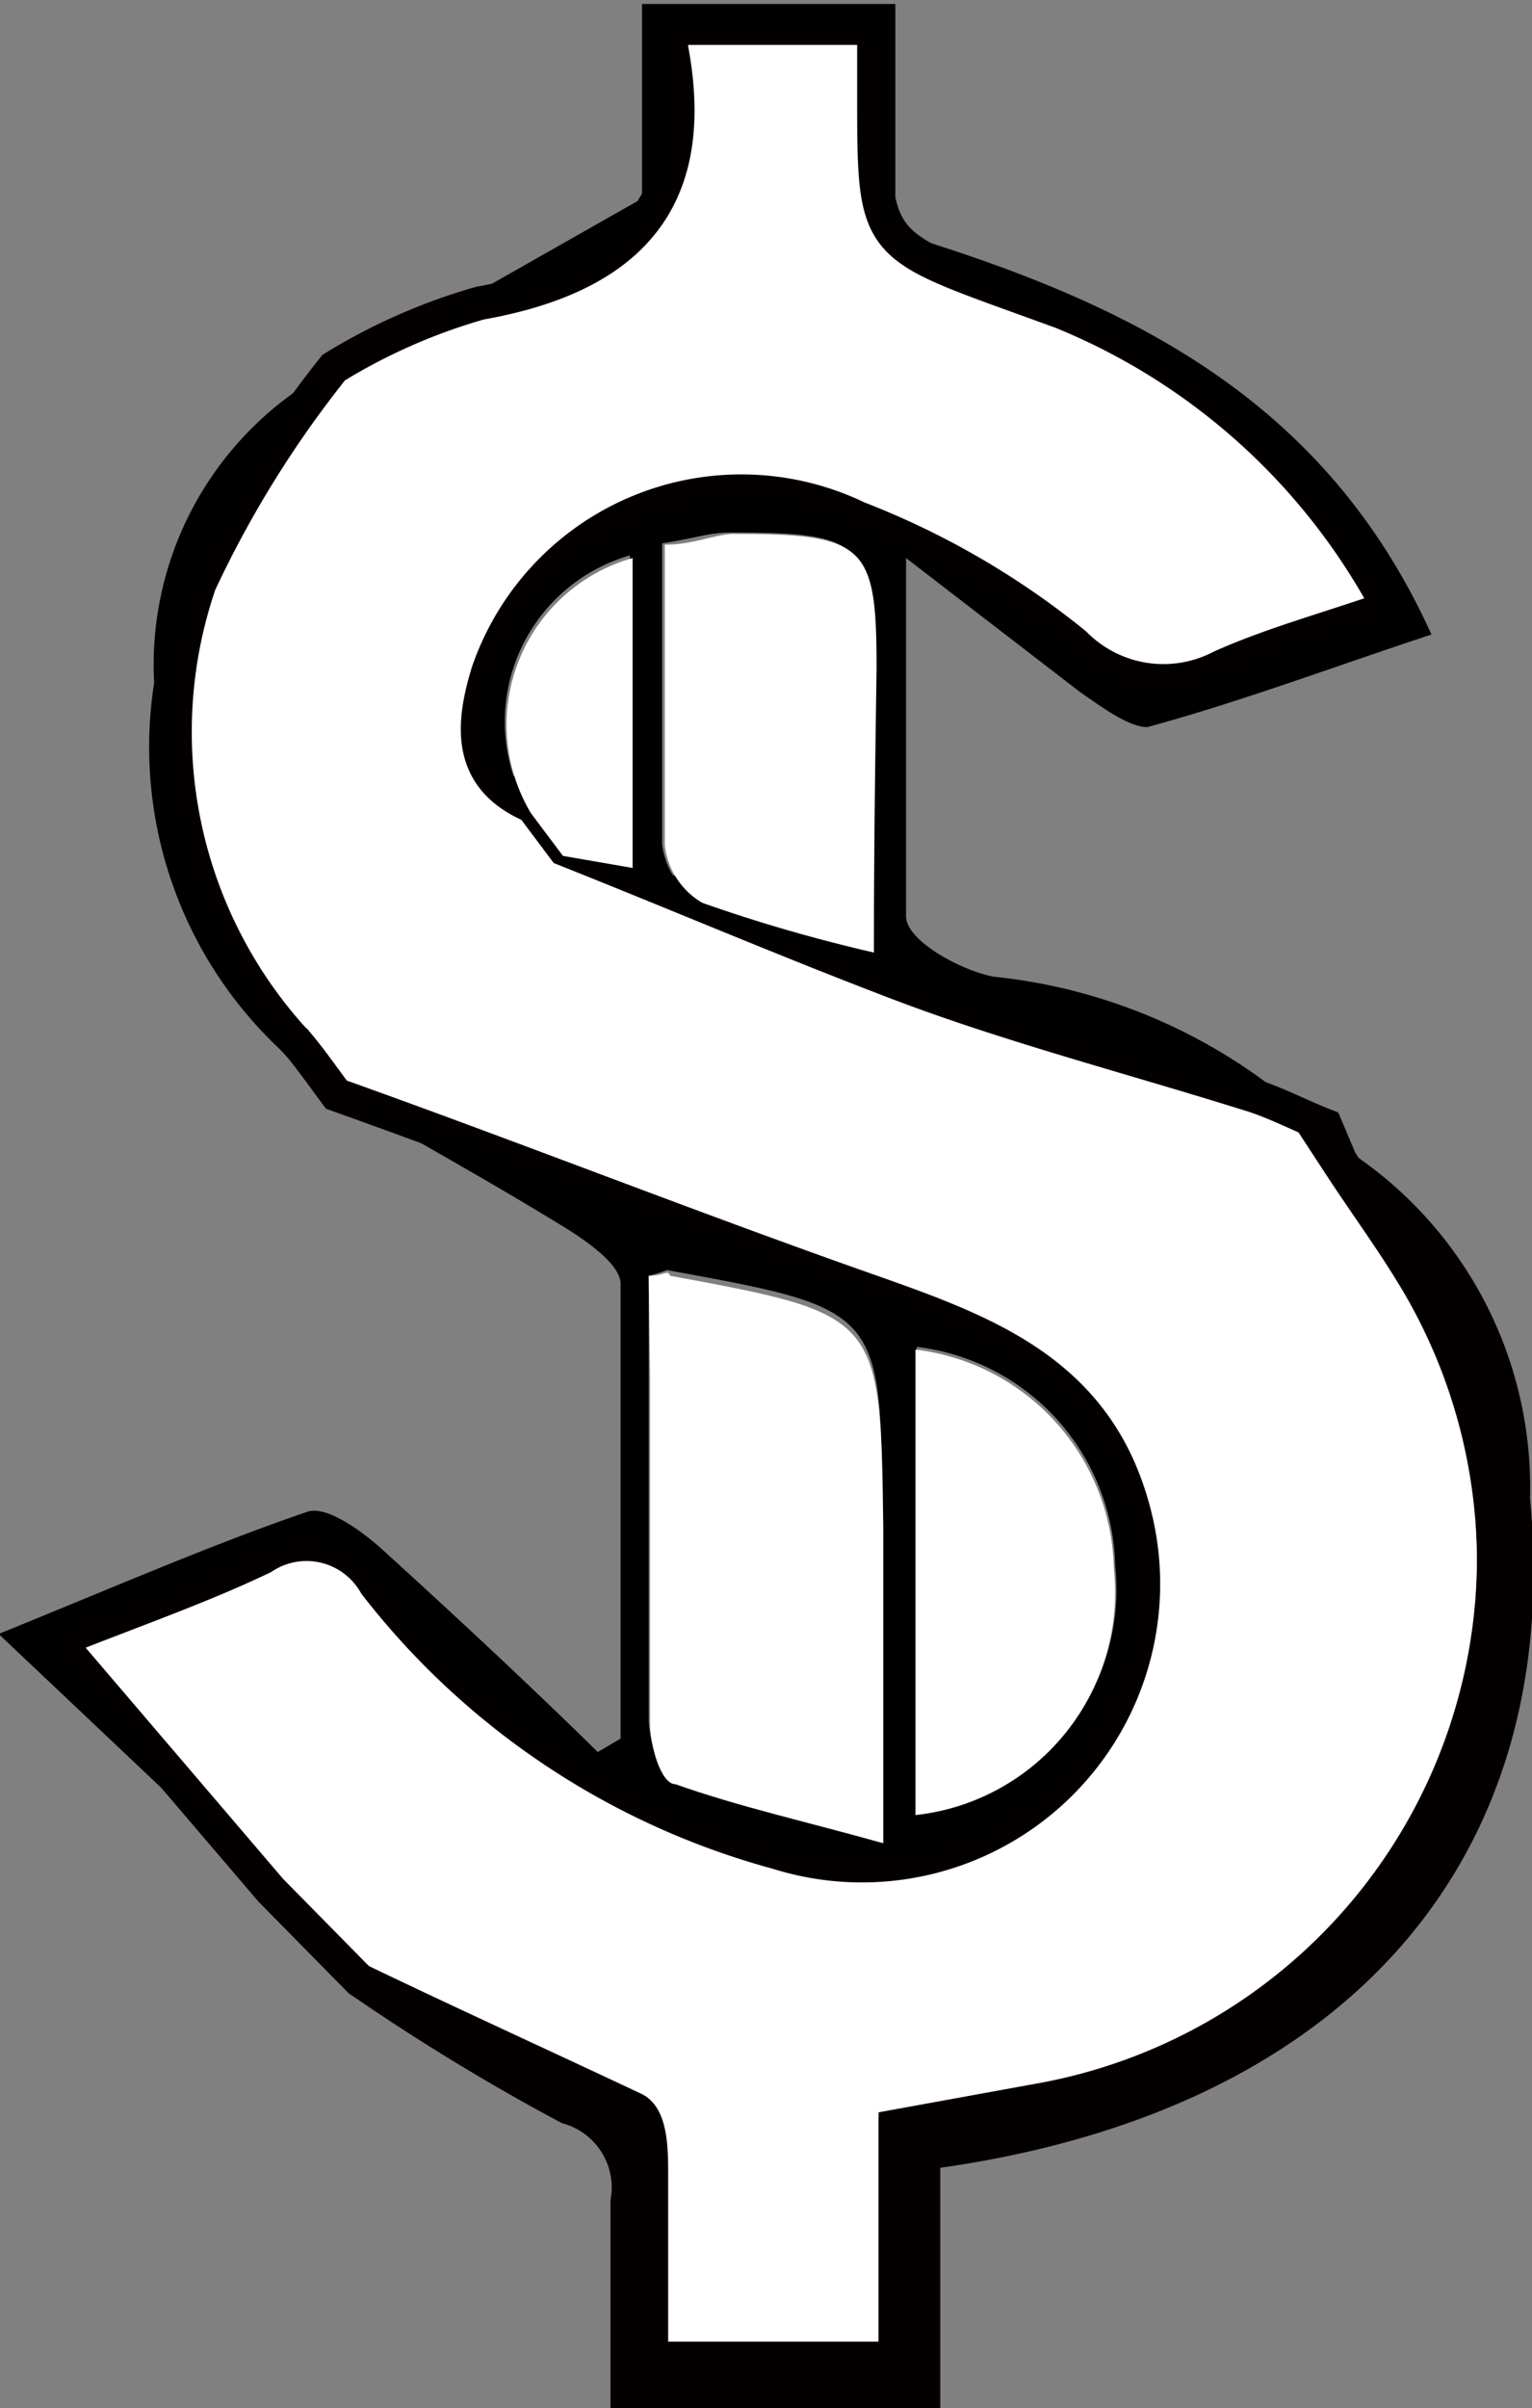 <svg id="图层_1" data-name="图层 1" xmlns="http://www.w3.org/2000/svg" viewBox="0 0 11.43 17.95"><rect x="0" y="0" width="11.43" height="17.95" fill="#808080" stroke="none"/><defs><style>.cls-1,.cls-3{fill:#fff;}.cls-1,.cls-2{stroke:#040000;stroke-miterlimit:10;stroke-width:0.25px;}</style></defs><title>美元</title><path class="cls-1" d="M393,263.45l-.66-.67-1.59-1.86c.58-.23,1.07-.4,1.53-.62a.59.59,0,0,1,.84.2,5.68,5.68,0,0,0,3,2,2.1,2.1,0,0,0,2.65-2.58c-.28-1-1.09-1.3-1.94-1.6-1.34-.47-2.68-1-4-1.47l0,0c-.09-.12-.18-.25-.28-.37a3.41,3.41,0,0,1-.74-3.44,8,8,0,0,1,1-1.61l0,0a4.37,4.37,0,0,1,1.09-.48c1.13-.2,1.66-.78,1.42-1.95,0,0,.05-.07.07-.1h1.45v.5c0,1.1,0,1.11,1.05,1.49a4.82,4.82,0,0,1,2.79,2.33c-.46.16-.87.27-1.25.44a.93.93,0,0,1-1.09-.17,6,6,0,0,0-1.62-.94,2,2,0,0,0-2.76,1.15c-.13.42-.14.8.33,1l.24.32c.83.33,1.65.68,2.49,1s1.77.56,2.66.84c.18.06.35.15.53.22l.11.26c.17.26.36.52.52.78a4.11,4.11,0,0,1-2.74,6.22l-1.1.2v1.73h-1.82c0-.49,0-.93,0-1.37,0-.17,0-.43-.13-.49C394.37,264.09,393.69,263.78,393,263.45Z" transform="translate(-390.32 -248.69)"/><path d="M394.28,254.75c-.47-.23-.46-.61-.33-1a2,2,0,0,1,2.76-1.15,6,6,0,0,1,1.62.94.93.93,0,0,0,1.09.17c.38-.17.79-.28,1.25-.44a4.82,4.82,0,0,0-2.79-2.33c-1.05-.38-1-.39-1.05-1.49v-.5h-1.45s-.08.07-.07.1c.24,1.17-.29,1.75-1.42,1.95a4.37,4.37,0,0,0-1.09.48l2.31-1.31v-1.45H397v1.7c1.69.51,3.19,1.21,4,3-.73.24-1.42.5-2.12.69-.14,0-.34-.15-.5-.26l-1.3-1c0,1,0,1.84,0,2.67,0,.18.4.4.65.45a4.12,4.12,0,0,1,2.45,1.14c-.18-.07-.35-.16-.53-.22-.89-.28-1.78-.53-2.66-.84s-1.66-.65-2.49-1l.52.09v-2.31A1.29,1.29,0,0,0,394.28,254.75Zm2.56,1c0-.76,0-1.42,0-2.09,0-.95-.11-1-1.08-1-.15,0-.29.05-.5.08,0,.77,0,1.5,0,2.24a.57.57,0,0,0,.28.43A11.59,11.59,0,0,0,396.84,255.79Z" transform="translate(-390.32 -248.69)"/><path d="M392.8,256.83c1.34.49,2.68,1,4,1.47.85.3,1.66.64,1.94,1.6a2.1,2.1,0,0,1-2.65,2.58,5.68,5.68,0,0,1-3-2,.59.59,0,0,0-.84-.2c-.46.22-1,.39-1.53.62l1.59,1.86-2-1.89c.91-.37,1.6-.67,2.3-.91.14-.05.39.13.54.26.55.5,1.09,1,1.63,1.53l.17-.1c0-1.13,0-2.26,0-3.39,0-.14-.24-.31-.4-.41C394,257.51,393.38,257.17,392.8,256.83Zm2.36,1.37v.74c0,.85,0,1.71,0,2.56,0,.16.08.41.19.45.48.17,1,.28,1.55.44v-2.34c0-1.6,0-1.6-1.59-1.89C395.3,258.15,395.28,258.17,395.16,258.2Zm2,4a1.67,1.67,0,0,0,1.48-1.84,1.68,1.68,0,0,0-1.48-1.63Z" transform="translate(-390.32 -248.69)"/><path class="cls-2" d="M393,263.45c.68.33,1.36.64,2,1,.1.06.12.32.13.49,0,.44,0,.88,0,1.37H397v-1.73l1.1-.2a4.11,4.11,0,0,0,2.74-6.22c-.16-.26-.35-.52-.52-.78a2.87,2.87,0,0,1,1.29,2.48c.26,2.68-1.38,4.49-4.4,4.88v1.79H395c0-.5,0-1,0-1.43a.62.62,0,0,0-.44-.7A16.1,16.1,0,0,1,393,263.45Z" transform="translate(-390.32 -248.69)"/><path d="M392.82,251.43a8,8,0,0,0-1,1.61,3.41,3.41,0,0,0,.74,3.44c.1.12.19.25.28.37a3.09,3.09,0,0,1-1.37-3.07A2.49,2.49,0,0,1,392.82,251.43Z" transform="translate(-390.32 -248.69)"/><path class="cls-3" d="M394.28,254.75a1.29,1.29,0,0,1,.76-1.9v2.31l-.52-.09Z" transform="translate(-390.32 -248.69)"/><path class="cls-3" d="M396.84,255.79a11.59,11.59,0,0,1-1.28-.37.57.57,0,0,1-.28-.43c0-.74,0-1.47,0-2.24.21,0,.35-.07.5-.08,1,0,1.08.08,1.08,1C396.85,254.37,396.84,255,396.84,255.79Z" transform="translate(-390.32 -248.69)"/><path class="cls-3" d="M395.16,258.2c.12,0,.14-.05.16,0,1.57.29,1.57.29,1.59,1.89v2.34c-.57-.16-1.07-.27-1.55-.44-.11,0-.19-.29-.19-.45,0-.85,0-1.71,0-2.56Z" transform="translate(-390.32 -248.69)"/><path class="cls-3" d="M397.15,262.22v-3.47a1.68,1.68,0,0,1,1.48,1.63A1.67,1.67,0,0,1,397.15,262.22Z" transform="translate(-390.32 -248.69)"/></svg>